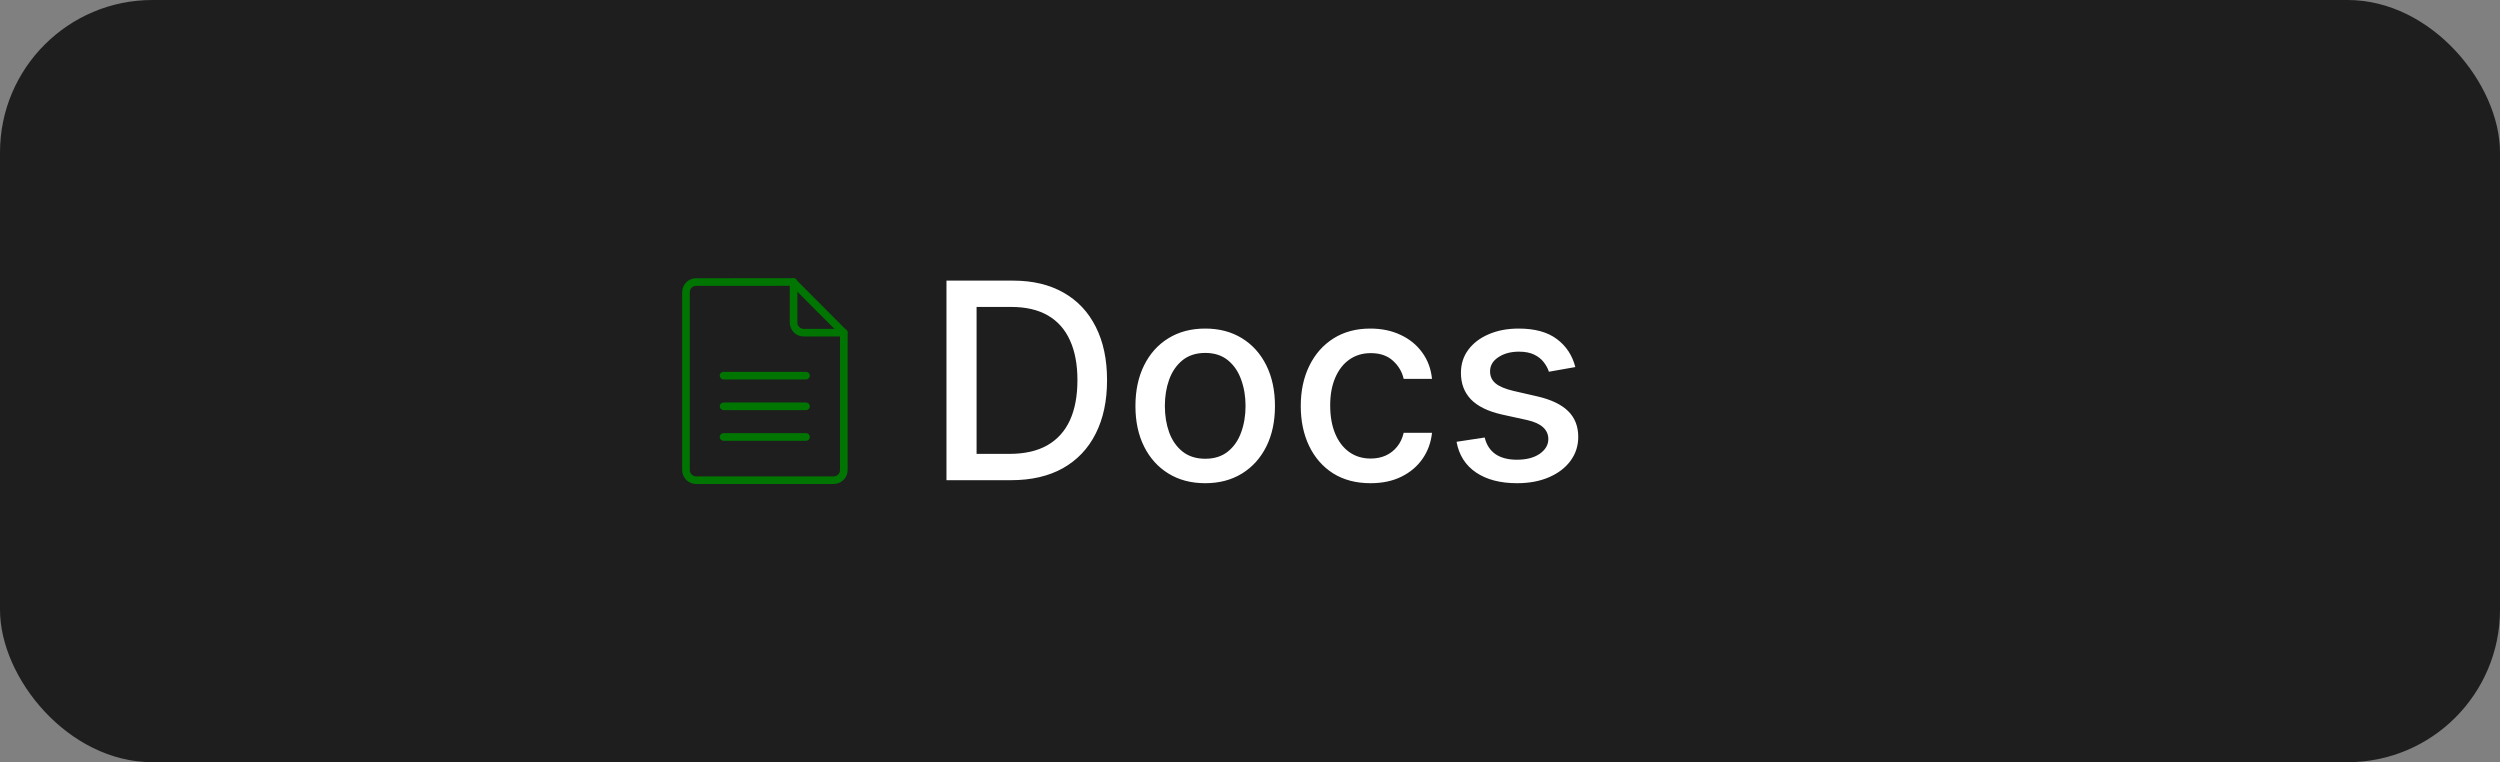 <svg width="328" height="100" viewBox="0 0 328 100" fill="none" xmlns="http://www.w3.org/2000/svg">
<rect x="0" y="0" width="328" height="100" fill="#808080" stroke="none"/>
<rect width="328" height="100" rx="20" fill="#1E1E1E"/>
<path d="M132.653 63H124.177V36.818H132.922C135.487 36.818 137.69 37.342 139.531 38.391C141.372 39.43 142.782 40.926 143.762 42.878C144.751 44.821 145.245 47.152 145.245 49.871C145.245 52.598 144.747 54.942 143.75 56.902C142.761 58.862 141.329 60.371 139.454 61.428C137.579 62.476 135.312 63 132.653 63ZM128.127 59.548H132.436C134.43 59.548 136.088 59.173 137.409 58.423C138.73 57.665 139.718 56.57 140.375 55.138C141.031 53.697 141.359 51.942 141.359 49.871C141.359 47.817 141.031 46.074 140.375 44.642C139.727 43.21 138.76 42.124 137.473 41.382C136.186 40.641 134.588 40.27 132.679 40.27H128.127V59.548ZM158.122 63.396C156.281 63.396 154.675 62.974 153.303 62.131C151.93 61.287 150.865 60.106 150.107 58.59C149.348 57.072 148.969 55.3 148.969 53.271C148.969 51.234 149.348 49.453 150.107 47.928C150.865 46.402 151.93 45.217 153.303 44.374C154.675 43.53 156.281 43.108 158.122 43.108C159.963 43.108 161.57 43.53 162.942 44.374C164.314 45.217 165.379 46.402 166.138 47.928C166.896 49.453 167.276 51.234 167.276 53.271C167.276 55.3 166.896 57.072 166.138 58.59C165.379 60.106 164.314 61.287 162.942 62.131C161.57 62.974 159.963 63.396 158.122 63.396ZM158.135 60.188C159.328 60.188 160.317 59.872 161.101 59.242C161.885 58.611 162.464 57.771 162.839 56.723C163.223 55.675 163.415 54.52 163.415 53.258C163.415 52.006 163.223 50.855 162.839 49.807C162.464 48.75 161.885 47.902 161.101 47.263C160.317 46.624 159.328 46.304 158.135 46.304C156.933 46.304 155.936 46.624 155.143 47.263C154.359 47.902 153.776 48.75 153.392 49.807C153.017 50.855 152.83 52.006 152.83 53.258C152.83 54.52 153.017 55.675 153.392 56.723C153.776 57.771 154.359 58.611 155.143 59.242C155.936 59.872 156.933 60.188 158.135 60.188ZM179.814 63.396C177.913 63.396 176.277 62.966 174.904 62.105C173.541 61.236 172.493 60.038 171.76 58.513C171.027 56.987 170.66 55.24 170.66 53.271C170.66 51.277 171.035 49.517 171.785 47.992C172.535 46.457 173.592 45.26 174.956 44.399C176.319 43.538 177.926 43.108 179.775 43.108C181.267 43.108 182.596 43.385 183.764 43.939C184.931 44.484 185.873 45.251 186.589 46.24C187.314 47.229 187.744 48.383 187.88 49.705H184.16C183.956 48.784 183.487 47.992 182.754 47.327C182.029 46.662 181.058 46.33 179.839 46.33C178.774 46.33 177.841 46.611 177.039 47.173C176.247 47.727 175.629 48.52 175.186 49.551C174.743 50.574 174.521 51.784 174.521 53.182C174.521 54.614 174.738 55.849 175.173 56.889C175.608 57.929 176.221 58.734 177.014 59.305C177.815 59.876 178.757 60.162 179.839 60.162C180.564 60.162 181.22 60.03 181.808 59.766C182.404 59.493 182.903 59.105 183.304 58.602C183.713 58.099 183.998 57.494 184.16 56.787H187.88C187.744 58.057 187.331 59.19 186.64 60.188C185.95 61.185 185.025 61.969 183.866 62.54C182.716 63.111 181.365 63.396 179.814 63.396ZM206.683 48.158L203.218 48.771C203.073 48.328 202.843 47.906 202.528 47.506C202.221 47.105 201.803 46.777 201.275 46.521C200.746 46.266 200.086 46.138 199.293 46.138C198.211 46.138 197.308 46.381 196.583 46.867C195.859 47.344 195.496 47.962 195.496 48.72C195.496 49.376 195.739 49.905 196.225 50.305C196.711 50.706 197.495 51.034 198.577 51.29L201.697 52.006C203.504 52.423 204.85 53.067 205.737 53.936C206.623 54.805 207.066 55.935 207.066 57.324C207.066 58.5 206.725 59.548 206.043 60.469C205.37 61.381 204.428 62.097 203.218 62.617C202.016 63.136 200.623 63.396 199.038 63.396C196.839 63.396 195.045 62.928 193.656 61.99C192.266 61.044 191.414 59.702 191.099 57.963L194.793 57.401C195.023 58.364 195.496 59.092 196.212 59.587C196.928 60.072 197.862 60.315 199.012 60.315C200.265 60.315 201.266 60.055 202.016 59.535C202.766 59.007 203.141 58.364 203.141 57.605C203.141 56.992 202.911 56.476 202.451 56.058C201.999 55.641 201.305 55.325 200.367 55.112L197.043 54.383C195.211 53.966 193.856 53.301 192.978 52.389C192.109 51.477 191.674 50.322 191.674 48.925C191.674 47.766 191.998 46.751 192.646 45.882C193.293 45.013 194.188 44.335 195.33 43.849C196.472 43.355 197.781 43.108 199.255 43.108C201.377 43.108 203.048 43.568 204.266 44.489C205.485 45.401 206.29 46.624 206.683 48.158Z" fill="white"/>
<path d="M91.292 37.007C90.947 37.015 90.618 37.159 90.376 37.408C90.135 37.656 90 37.989 90 38.336V61.67C90 62.017 90.135 62.351 90.376 62.599C90.618 62.847 90.947 62.991 91.292 63H109.386C109.737 63 110.075 62.86 110.323 62.611C110.572 62.361 110.711 62.023 110.711 61.67V43.648H105.409C105.064 43.639 104.735 43.495 104.493 43.247C104.252 42.998 104.117 42.665 104.117 42.318V37L91.292 37.007Z" stroke="#007502" stroke-linecap="round" stroke-linejoin="round"/>
<path d="M104.057 37.007L110.678 43.648" stroke="#007502" stroke-linecap="round" stroke-linejoin="round"/>
<path d="M94.931 49.285H105.747" stroke="#007502" stroke-linecap="round" stroke-linejoin="round"/>
<path d="M94.931 57.329H105.747" stroke="#007502" stroke-linecap="round" stroke-linejoin="round"/>
<path d="M94.931 53.307H105.747" stroke="#007502" stroke-linecap="round" stroke-linejoin="round"/>
</svg>
